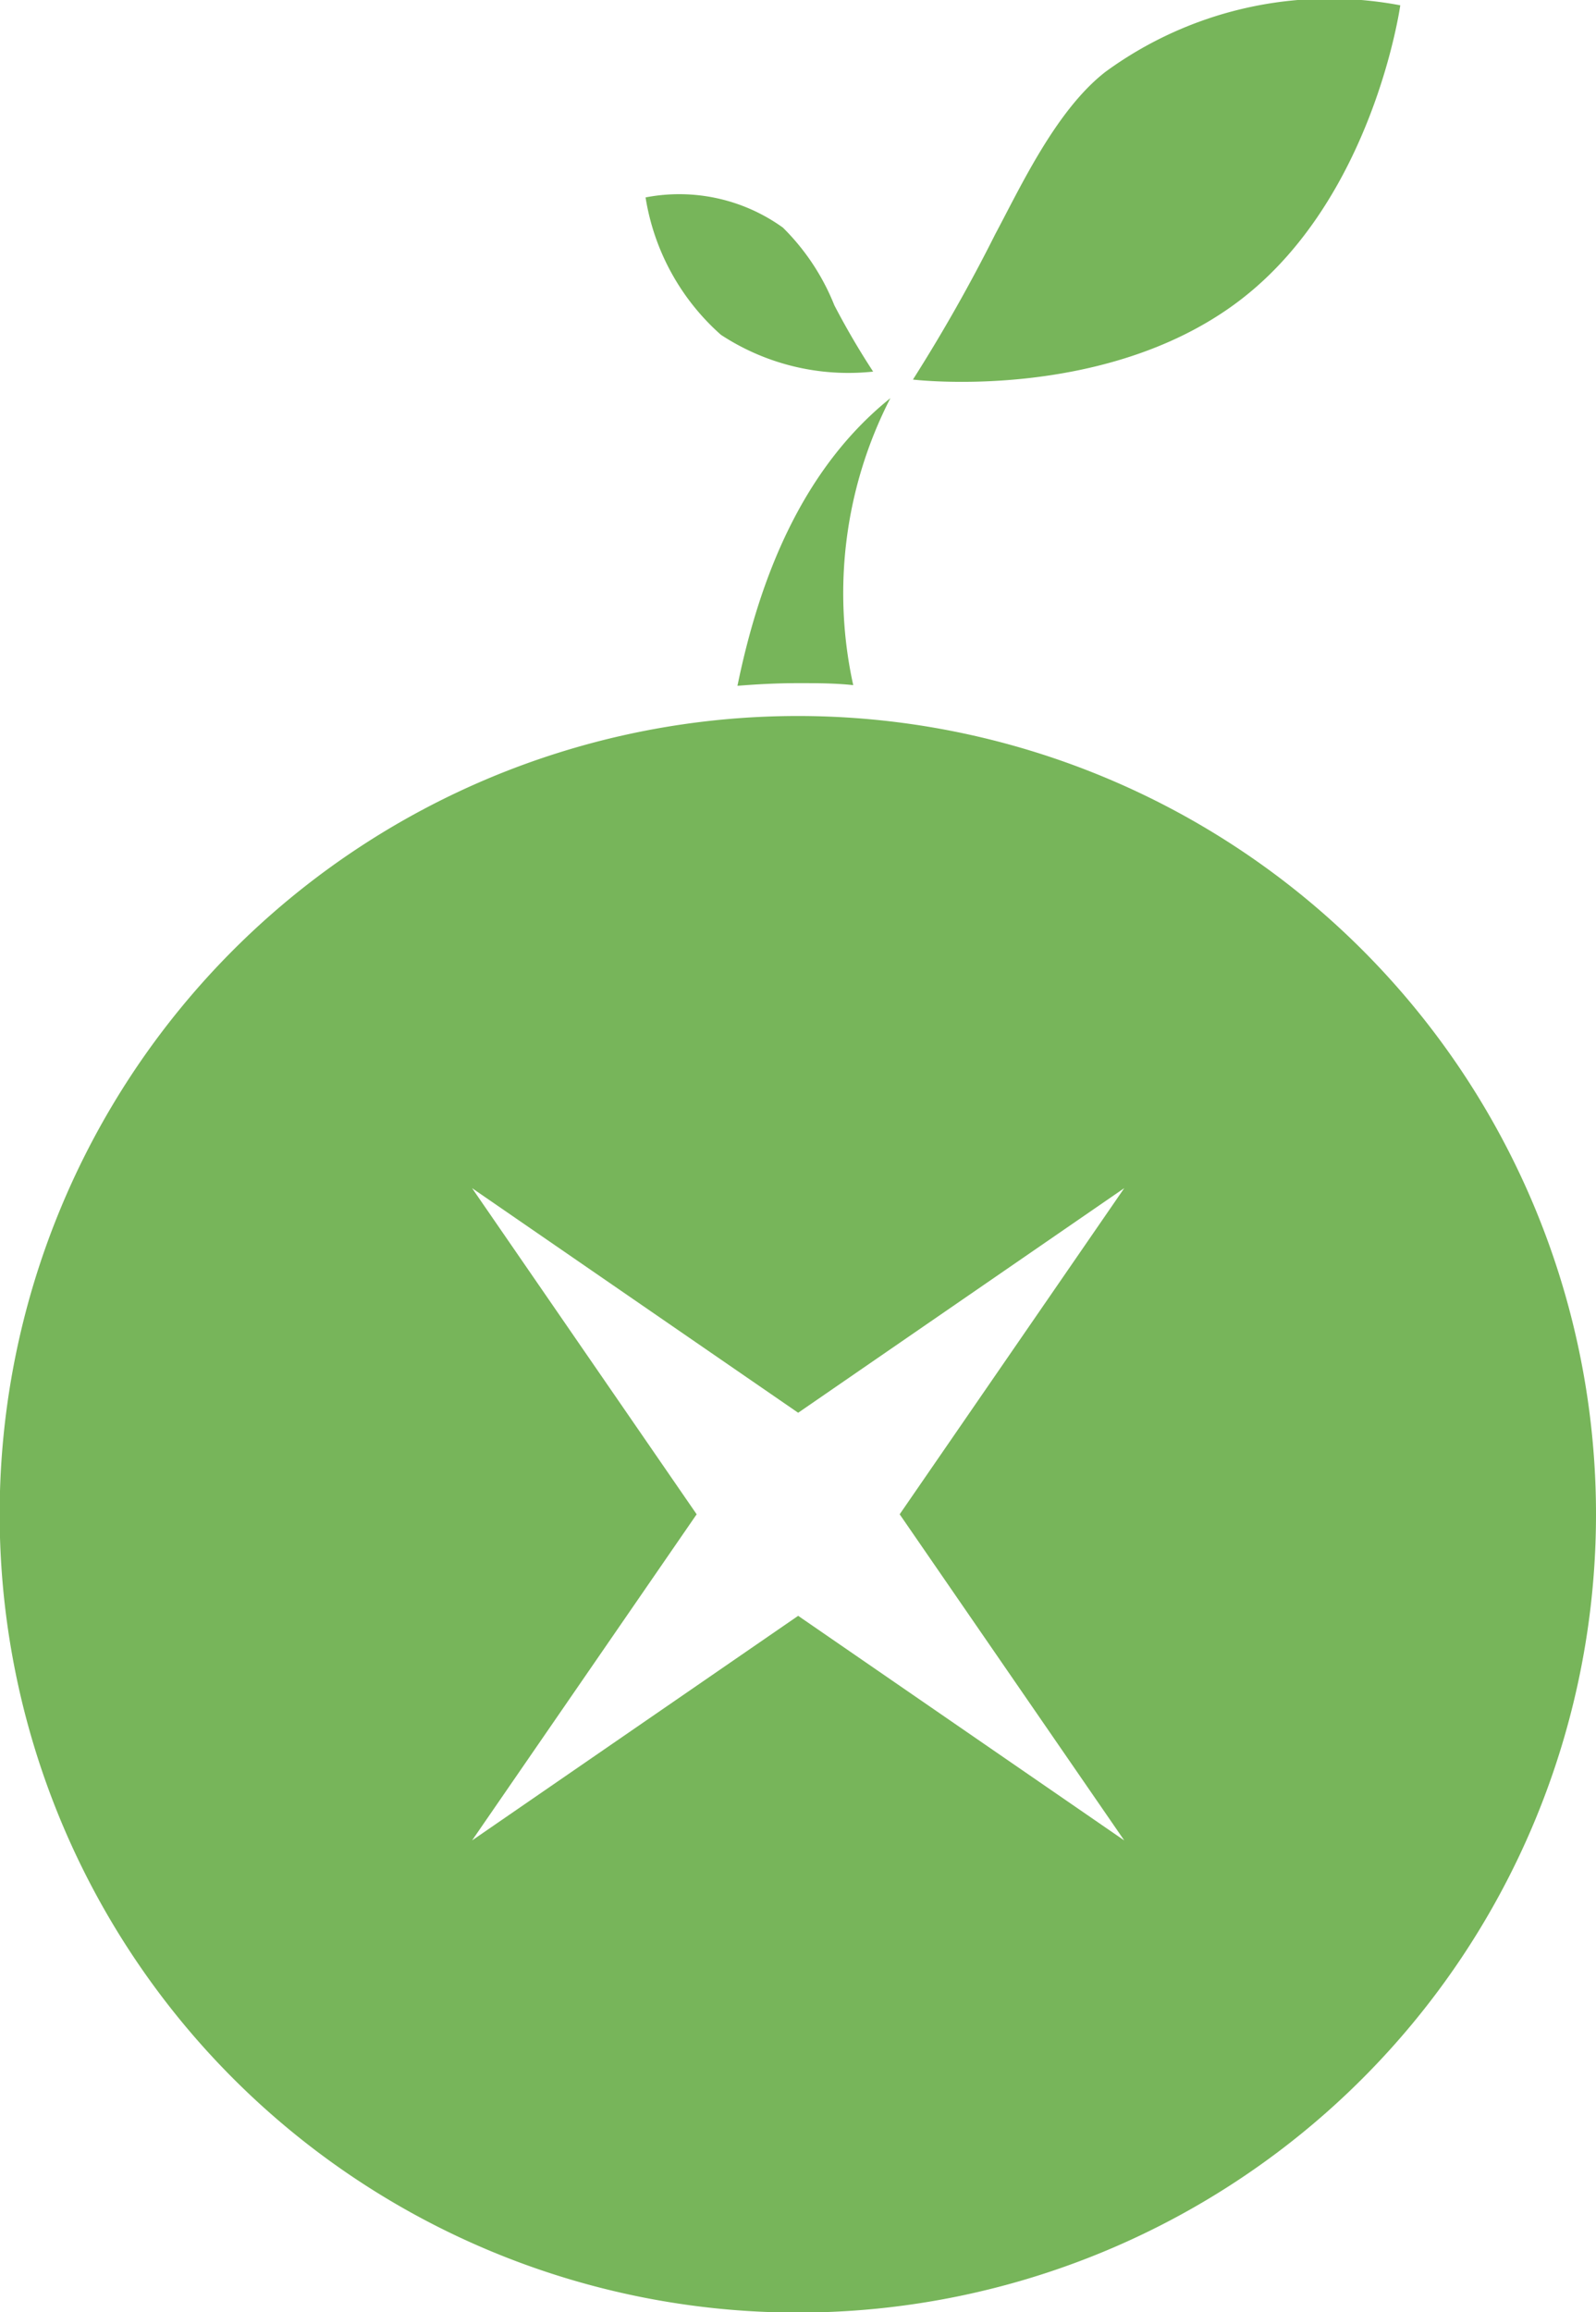 <svg xmlns="http://www.w3.org/2000/svg" viewBox="0 0 48.11 69.69">
  <defs>
    <style>
      .cls-1 {
        fill: #77b55a;
      }
    </style>
  </defs>
  <title>SITCON LOGO綠</title>
  <g id="圖層_2" data-name="圖層 2">
    <g id="圖層_1-2" data-name="圖層 1">
      <g>
        <path class="cls-1" d="M33.33,2.16a11.45,11.45,0,0,1,8.88-2S41.4,6,37.35,9.07s-9.83,2.37-9.83,2.37A49.86,49.86,0,0,0,30,7.06C30.77,5.62,31.84,3.31,33.33,2.16Z"/>
        <path class="cls-1" d="M23.6,6.86a5.35,5.35,0,0,0-4.14-.91,7,7,0,0,0,2.27,4.14,7,7,0,0,0,4.59,1.11,23.33,23.33,0,0,1-1.17-2A6.86,6.86,0,0,0,23.6,6.86Z"/>
        <path class="cls-1" d="M24.06,20.59c.55,0,1.11,0,1.66.06A12.87,12.87,0,0,1,26.84,12c-2.65,2.13-3.94,5.4-4.61,8.67C22.84,20.62,23.45,20.59,24.06,20.59Z"/>
        <path class="cls-1" d="M24.06,21.58A24.06,24.06,0,1,0,48.11,45.64,24.06,24.06,0,0,0,24.06,21.58Zm9.83,33.89L24.06,48.7l-9.83,6.77L21,45.64l-6.77-9.83,9.83,6.77,9.83-6.77-6.77,9.83Z"/>
      </g>
    </g>
  </g>
</svg>

